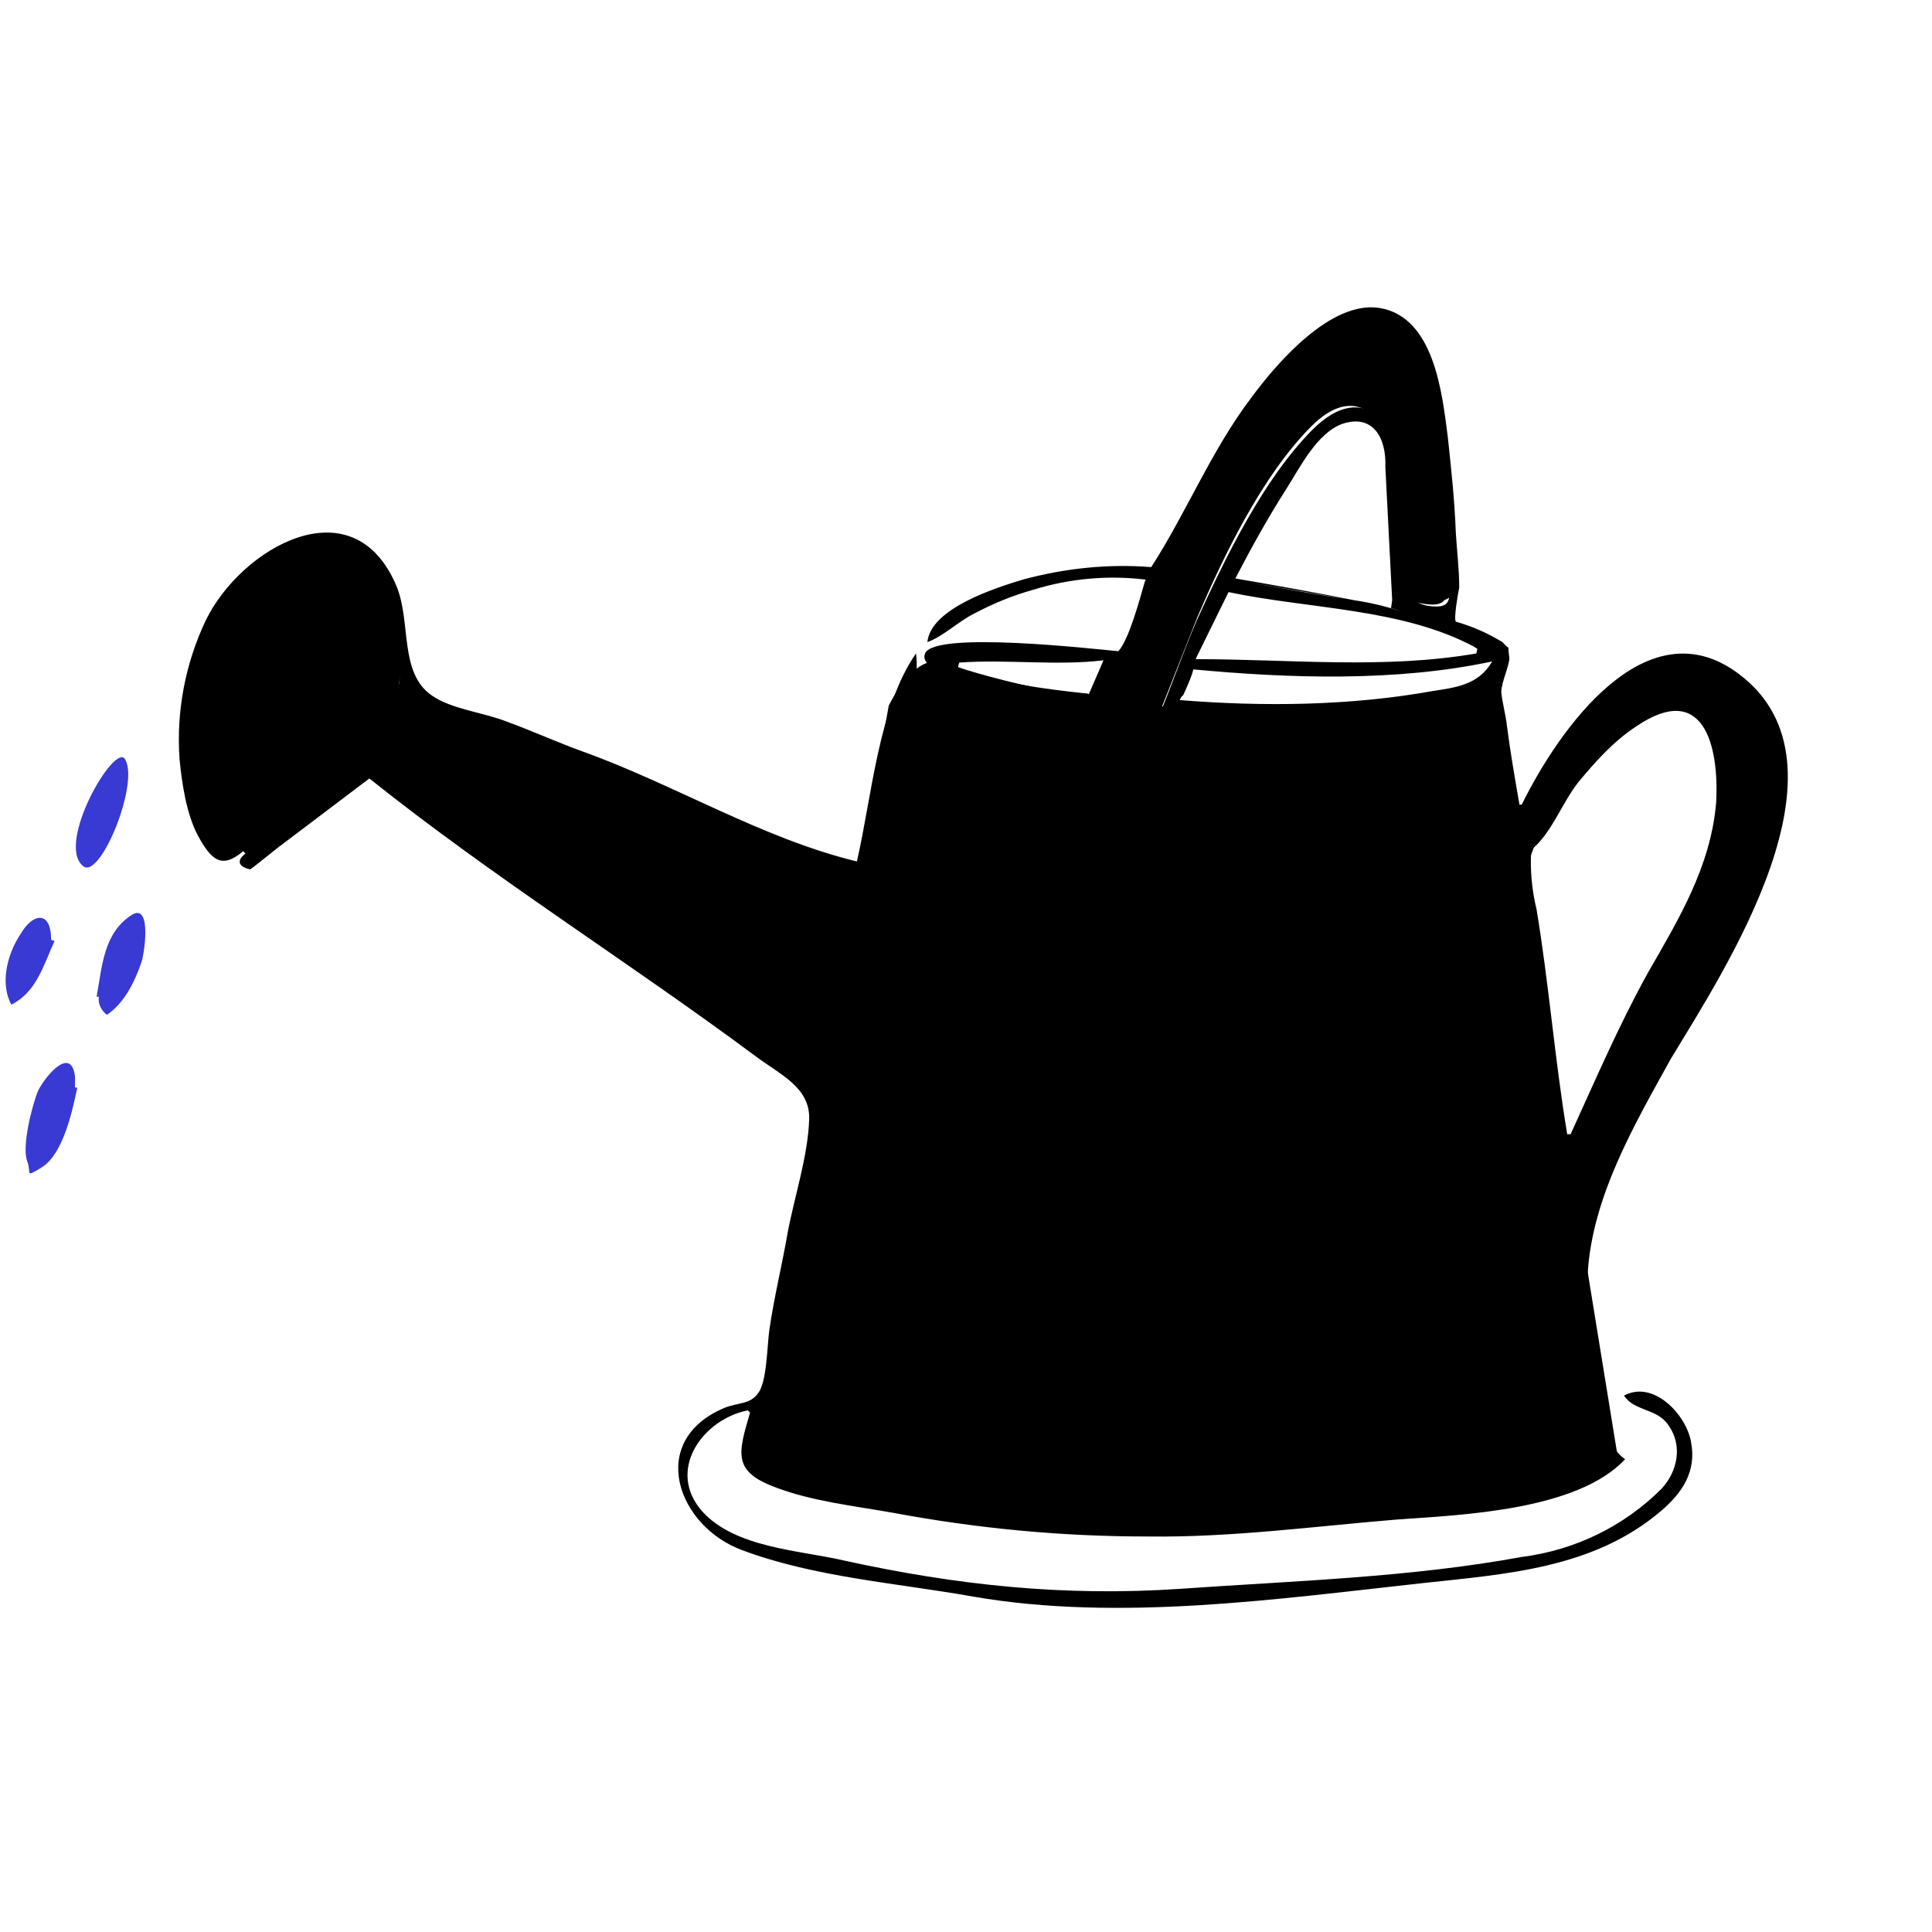 <?xml version="1.0" encoding="utf-8"?>
<!-- Generator: Adobe Illustrator 22.0.1, SVG Export Plug-In . SVG Version: 6.00 Build 0)  -->
<svg version="1.1" id="Ebene_1" xmlns="http://www.w3.org/2000/svg" xmlns:xlink="http://www.w3.org/1999/xlink" x="0px" y="0px"
	 viewBox="0 0 170 170" style="enable-background:new 0 0 170 170;" xml:space="preserve">
<style type="text/css">
	.st0{fill:#3939D3;}
</style>
<g id="sustain">
	<path d="M142.3,127.9l-11-67.7c0,0-9.9,2.9-25.2,2.2c-12-0.5-20.4-3.2-23.1-4.1c-2.6-0.9-4.8,3.8-4.8,3.8l-11.7,65.9
		c0,0,1,6.3,36.6,5.6C138.8,132.8,142.3,127.9,142.3,127.9z"/>
	<path d="M127.8,50.8l-0.1-0.9l-0.5-5.6l-0.2-1.7l-0.2-2c-0.3-3.8-0.6-8.5-3-11.1c-1.2-1.3-2.5-1.8-4.1-1.6
		c-7.2,1-15.9,18.9-19.7,26.5l-1.1,2.2l-1.8,3.2c-1.7,3-3.2,5.9-4.4,9.3l-0.4,1.1c-0.7,2-1.6,4.4-0.9,6.1c0.8,1.6,2.5,2.5,4.3,2.4
		c0.9-0.1,1.6-0.5,2.1-1.2c0.1,0,0.2-0.2,0.3-0.4l0.1-0.4l0-0.3l0.1-0.4l0.1-0.4l0.5-2.7c0.5-2.7,1.1-5.4,2.2-8
		c0.8-1.8,1.5-3.6,2.2-5.4l2.1-5.3c2.2-5.1,5.6-12.3,10-16.7c1.6-1.6,3.1-2.1,4.4-1.6c1.7,0.6,2.9,3.1,3,6.1c0,0.7-0.1,1.6-0.2,2.7
		c-0.4,3.3-0.9,7.8,2.5,8.4c1.1,0.2,1.7,0.1,2-0.3C128,52.5,127.9,51.7,127.8,50.8L127.8,50.8z"/>
	<path d="M75.3,76.5L36,61l-3.9,6.3l6.9,5.8l33,23.4L75.3,76.5z"/>
	<path d="M26.5,47.9c-5,2-10.4,6.3-10.4,16.6s3.5,10.7,3.5,10.7l2.2-0.9l0.2,1.4c0,0,10.7-7.2,12.3-11.9c1.6-4.7,1.4-12.5-1-14.1
		S26.5,47.9,26.5,47.9z M156.6,65.7c-0.2-4.3-5.7-8.9-11.2-7.5s-11.3,13.6-11.3,13.6l0.5,3.8c0,0,0.9-3,2.9-5.7
		c2-2.8,8.3-9.3,10.7-7.9c2.5,1.4,4.3,4.1,3,10c-1.2,5.9-8,17.5-9.1,19.8c-1.1,2.3-4.5,10.6-4.5,10.6l1.3,8.2c0,0,0.6-0.6,1.7-5
		c2.7-7.3,6.3-14.2,10.7-20.6C155,79.2,156.8,72.5,156.6,65.7L156.6,65.7z"/>
	<path d="M119.6,52.9l1.8,0.3L119.6,52.9z M153,59.3c-8.1-6.1-15.8,4.8-19.1,11.5h-0.2c-0.4-2.3-0.8-4.6-1.1-6.9c-0.1-1-0.4-2-0.5-3
		c0-0.9,0.8-2.5,0.7-3.1c-0.2-1.3,0.2-0.4-0.6-1.3c-1.3-0.8-2.7-1.4-4.1-1.8c-0.2-0.3,0.2-2.5,0.3-3c0-1.6-0.2-3.2-0.3-4.8
		c-0.1-2.8-0.4-5.6-0.7-8.4c-0.5-3.9-1.2-10.6-6-11.4c-4.3-0.7-9.1,4.9-11.3,7.9c-3.5,4.6-5.7,10.1-8.8,14.9
		c-3.8-0.3-7.6,0.1-11.3,1.1c-2.3,0.7-8.1,2.5-8.4,5.5c1.4-0.5,2.7-1.8,4.1-2.5c1.7-0.9,3.4-1.6,5.2-2.1c3.2-1,6.6-1.3,9.9-0.9
		c0,0.1-0.1,0.2-0.1,0.3c-0.4,1.4-1.4,5.1-2.3,6c-2.2-0.2-16.2-1.8-17,0.2c-1.1,2.5,12.7,4.4,14.1,4.7c-1.7,4.2-9.1,15.4-1.3,17.7
		c3.6,1.1,5.3-2,5.7-5.2c0.6-4.1,2-7.7,3.5-11.6c2.4-0.9,7,0.1,9.6,0.1c3.3,0,6.4-0.2,9.7-0.6c1.8-0.2,3.6-0.4,5.3-0.9
		c0.6-0.2,2-1.2,2.5-1c1.5,0.4,1.4,5.7,1.7,7.2c0.9,6.7,2,13.4,3.1,20c1,5.9,2.3,12.6,2.3,18.5c-7.2,1.6-13.7,5.4-21,6.8
		c-6.8,1.2-13.7,2.1-20.6,2.7c-7.1,1.5-17,1.4-24-0.7c-3.6-1-2.1-3-1.6-6.2c0.6-3.4,0.8-7.2,1.9-10.5c0.3-0.9,0.8-1.2,0.9-1.9
		c-0.5-0.4-0.7-0.9-0.4-1.5l0.5-3.1l2-11.1c0.7-3.8,1.5-7.6,2.4-11.4c0.9-3.6,3.4-8.3,2.9-12c-3.3,4.7-3.9,12.7-5.2,18.3
		c-8.3-2-16.1-6.8-24.2-9.7c-2.2-0.8-4.4-1.8-6.6-2.6c-2-0.8-4.9-1.1-6.6-2.3c-2.9-2-1.8-6.4-3.1-9.6c-3.8-9.1-13.7-3.4-16.8,3
		c-1.8,3.8-2.6,8-2.3,12.2c0.2,2.1,0.6,4.8,1.6,6.7c1.2,2.2,2.1,3,4,1.4l0.2,0.2c-0.9,0.7-0.5,1.2,0.4,1.4c0.1,0,2.9-2.3,2.7-2.1
		l7.8-5.9c10.9,8.7,22.6,16,33.8,24.3c2.2,1.7,5,2.8,4.9,5.7c-0.1,3.2-1.3,6.8-1.9,10c-0.5,2.9-1.2,5.7-1.6,8.5
		c-0.2,1.3-0.2,4.6-1,5.6c-0.7,1-1.8,0.8-3,1.3c-6.8,2.9-4.1,10.4,1.6,12.5c6.4,2.4,13.7,2.9,20.4,4.1c12.8,2.2,26.7,0.2,39.5-1.2
		c7.4-0.8,15-1.3,20.9-6.3c1.9-1.6,3.2-3.5,2.7-6.1c-0.4-2.4-3.3-5.5-5.9-4.1c0.9,1.4,2.9,1.1,3.9,2.6c1.3,1.8,0.8,4.1-0.6,5.6
		c-3.3,3.3-7.6,5.4-12.3,6c-9.8,1.8-20,2.1-30,2.8c-10.2,0.7-19.7-0.3-29.7-2.5c-3.9-0.9-9.5-1.1-12.4-4.3c-3.2-3.6,0-8.1,4-8.9
		l0.2,0.2c-1.1,3.7-1.5,5.2,2.3,6.6c3.2,1.2,6.8,1.6,10.2,2.2c7.5,1.4,14.9,2.1,22.5,2.1c7.3,0.1,14.7-0.9,22-1.5
		c5.7-0.4,15.8-0.8,20-5.3c-2.1-1.4-2-5.3-2.3-7.5c-0.5-2.9-1.1-5.9-1-8.8c0.4-6.8,4.1-13.1,7.3-18.9
		C151.7,85.4,163.7,67.3,153,59.3L153,59.3z M129.7,56.9l0.3,0.2l-0.1,0.4c-8.1,1.4-16.4,0.5-24.7,0.5l2.9-5.9
		C115.2,53.6,123.3,53.5,129.7,56.9z M119.7,52.9c-3.4-0.5-6.7-1.1-10.1-1.7l10,1.7c-3.5-0.7-7.4-1.4-10.9-2
		c1.4-2.7,2.9-5.4,4.5-7.9c1.2-1.9,2.7-4.9,4.9-5.7c2.7-0.9,3.9,1.2,3.8,3.8l0.6,11.7l-0.1,0.7l0.9,0.3
		C122.1,53.4,120.9,53.1,119.7,52.9L119.7,52.9z M95.4,61c-3.7-0.4-7.6-0.9-11.1-2.3l0.1-0.4c4.2-0.3,8.6,0.3,12.7-0.2l-1.3,3
		C95.8,61,95.4,61,95.4,61z M98.1,76.8c-0.7,3.1-4.9,2.2-6-0.2c-0.8-1.9,0.6-5,1.3-6.9c1.6-4.6,3.9-8.2,6.1-12.4
		c2.3-4.4,16.3-35.6,24.2-27.1c2.7,2.9,2.7,9,3,12.8c0.2,2.4,0.5,4.9,0.7,7.3c0.1,2.1,0.7,3.4-1.8,3c-3.9-0.7-1.9-7.8-2-10.7
		c-0.2-5.1-3.5-9.4-8.1-4.8c-4.3,4.3-7.7,11.3-10.2,16.8c-1.5,3.5-2.7,7.2-4.3,10.7C99.4,69.1,99.1,72.8,98.1,76.8
		C97.5,79.4,98.7,74.3,98.1,76.8L98.1,76.8z M126.1,60.8c-7.2,1.3-14.9,1.4-22.3,0.8c0.1-0.2,0.2-0.4,0.3-0.4
		c0.5-1.1,0.8-1.8,0.9-2.3c8.5,0.8,17.9,1.1,26.3-0.7C130.1,60.3,128,60.5,126.1,60.8z M35.1,59.2c0.3,0.8-0.5,2.5-0.7,3.2h-0.2v-3
		l0.5,0.4L35.1,59.2C35.2,59.3,35,59.4,35.1,59.2z M34.5,54.2c0,1,0.7,2-0.2,3v-3H34.5C34.5,55.1,34.4,54.2,34.5,54.2z M33.8,52.3
		l0.5,0.5l-0.3,0c-0.4,0.5-0.7,1-1,1.6c-0.1,0-0.2-0.1-0.3-0.2C32.9,53.5,33.3,52.8,33.8,52.3C34,52.5,33.6,52.5,33.8,52.3z
		 M18.5,64.4l-0.4,6.8c-2.5-4-1.2-16.6,4.3-20.6C20.1,54.9,18.8,59.6,18.5,64.4C18.3,66.7,18.7,60.8,18.5,64.4L18.5,64.4z
		 M27.5,70.7l-0.2-0.1l0.2-1.6l1.7,0.1v0.3L27.5,70.7C27.4,70.7,28.1,70.3,27.5,70.7L27.5,70.7z M28.1,61.6v1.7
		C27.4,62.8,27.6,62.3,28.1,61.6z M29.7,69l-0.2-0.1l0.5-6.3c0.3,1.8-0.5,3.5,0.5,5.4L29.7,69C29.7,69,30.1,68.6,29.7,69L29.7,69z
		 M25.7,63.6c-2,3.6-3.5,7.4-5.4,11.1c-2.4-5.1-0.8-15.2,1.5-20.3c1.1-2.5,3.1-4.7,5.9-5.2c2-0.4,4.1,1.8,5.4,0.9
		C33.1,54.4,27.7,59.9,25.7,63.6z M32.2,66c-2.6-0.7-1.1-8.8-0.2-10.8c0,1.2,0,9.8,0.2,9.7c1.8-1.1,0-7.9,0.9-9.8h0.2
		C33.4,58.9,34.2,63,32.2,66C31,65.7,32.6,65.4,32.2,66z M67.6,92.6C59.8,87,51.3,82.1,43.8,76.1c-3-2.3-7.2-4.8-9.6-7.8
		c-1.3-1.6-1.1-1.4,0.2-3.4c1.4-2.2,1.9-2.7,4.4-2.2c4.8,1,9.7,3.5,14.2,5.3c5,2.1,10,4.1,15,6.1c1.6,0.7,4.8,1.2,6,2.5
		c1.3,1.3,0.7,2,0.4,4c-0.9,4.8-1.3,10.2-2.8,14.8L67.6,92.6L67.6,92.6z M69.1,115.6c12.3,3.1,25.4,1.8,37.8,0.2
		c5.4-0.7,10.9-1.4,16-3c4.5-1.4,10.8-2.7,14.5-5.6c1.1,1.7-12.1,5.9-13.8,6.3c-6.1,1.6-12.3,2.9-18.6,3.9c-6.2,0.9-12.3,2-18.6,2
		c-4.6,0-14.3,0.4-17.6-3.5L69.1,115.6C70.3,115.9,69.1,115.6,69.1,115.6z M140.6,128.5c-2.6,1.2-6.4,1.2-9.2,1.6
		c-5.7,0.9-11.3,1.8-17,2.5c-11,1.4-21.8,0.9-32.7-0.7c-3.4-0.5-9.8-0.5-12.7-2.6c-2.4-1.7-1.1-6.9-0.3-9.5c0.5-1.8,0.1-1.4,1.6-1.6
		c1.8-0.4,5.1,1.1,7,1.4c7.5,1.3,14.8,1.5,22.3,0.1c7.2-1.4,14.8-2.5,21.9-4.3c3.4-0.8,6.6-2.3,9.8-3.7c1.4-0.6,4.7-2.6,6.3-1.9
		C137.7,111.6,141.3,128.2,140.6,128.5L140.6,128.5z M152.3,82.1c-4.7,8.4-10.3,16.8-13,26.1h-0.2c-1.6-6.3,2.1-13.4,5-18.8
		c3-5.5,6.2-10.6,7.6-16.6c1.1-4.5,1.2-13.6-6-11.2c-4.2,1.4-11.2,8.6-11,13.2c1.8-1.4,2.7-4.1,4.2-6c1.5-1.8,3.1-3.6,5.1-4.9
		c5.9-4,7.3,1.7,7,6.8c-0.5,5.6-3.3,10.2-6,14.9c-2.6,4.7-4.6,9.4-6.8,14.2h-0.3c-1.1-6.6-1.6-13.2-2.7-19.8
		c-1.4-5.8,0.2-11.8,4.2-16.2c4.1-5,11.5-7.9,15.4-1.2C158,68.4,155.2,76.8,152.3,82.1C150.5,85.4,154.6,77.8,152.3,82.1L152.3,82.1
		z"/>
</g>
<path class="st0" d="M11,66.8c-0.9-1.5-6.1,7.4-3.7,9.4C8.8,77.5,12.3,68.9,11,66.8z"/>
<path class="st0" d="M6.6,94.7c-0.4-2.9-2.9,0.4-3.3,1.4c-0.5,1.3-1.4,4.8-0.9,6.1c0.4,1-0.3,1.5,1.3,0.5c1.9-1.2,2.7-5.1,3.1-7H6.6
	L6.6,94.7L6.6,94.7z"/>
<path class="st0" d="M11.6,80.5c-2.5,1.6-2.6,4.5-3.1,7.2l0.2,0c-0.1,0.6,0.2,1.2,0.7,1.6c1.5-1,2.4-2.8,3-4.5
	C12.7,84.1,13.4,79.4,11.6,80.5z"/>
<path class="st0" d="M4.8,82.8l-0.3-0.1c0-2.6-1.6-2.4-2.7-0.5C0.6,84,0,86.6,1,88.4C3.2,87.3,3.8,85,4.8,82.8
	C4.7,82.8,4.2,84,4.8,82.8z"/>
</svg>
